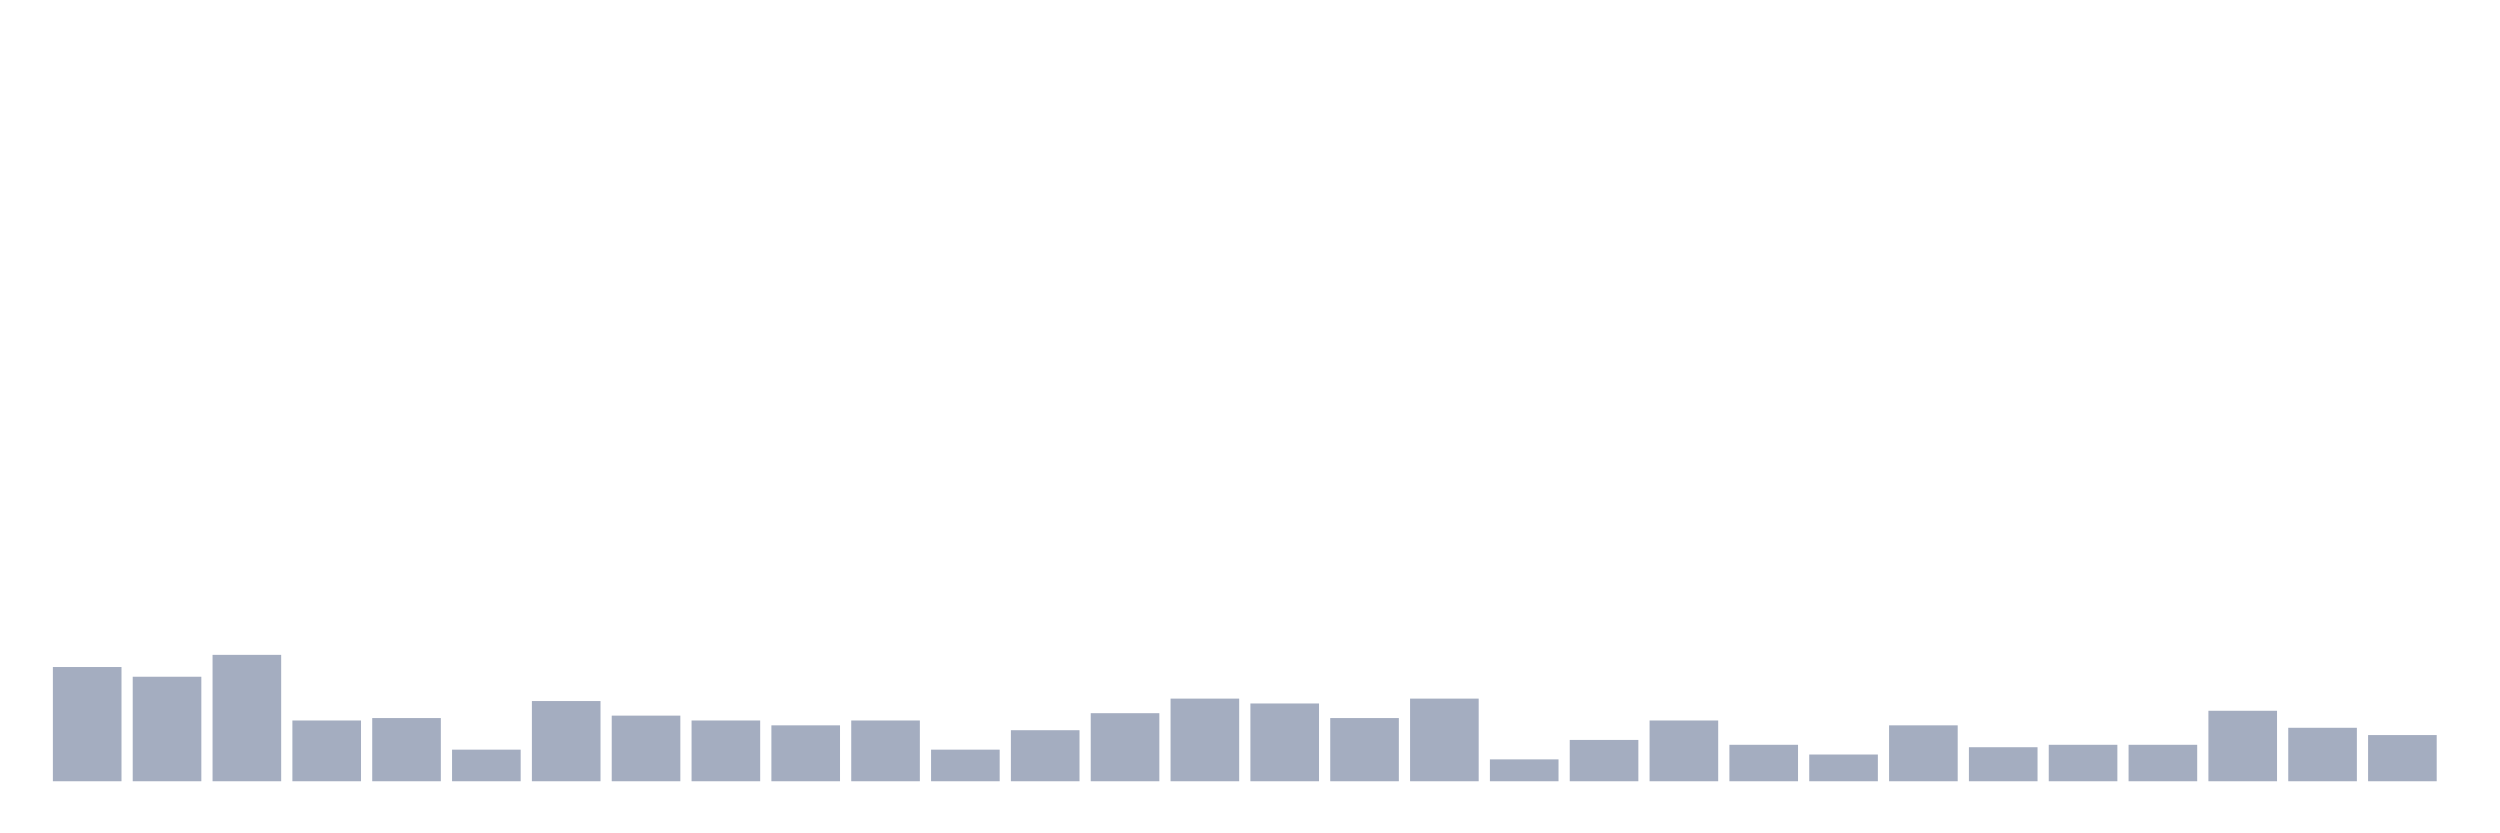 <svg xmlns="http://www.w3.org/2000/svg" viewBox="0 0 480 160"><g transform="translate(10,10)"><rect class="bar" x="0.153" width="13.175" y="118.067" height="21.933" fill="rgb(164,173,192)"></rect><rect class="bar" x="15.482" width="13.175" y="119.933" height="20.067" fill="rgb(164,173,192)"></rect><rect class="bar" x="30.81" width="13.175" y="115.733" height="24.267" fill="rgb(164,173,192)"></rect><rect class="bar" x="46.138" width="13.175" y="128.333" height="11.667" fill="rgb(164,173,192)"></rect><rect class="bar" x="61.466" width="13.175" y="127.867" height="12.133" fill="rgb(164,173,192)"></rect><rect class="bar" x="76.794" width="13.175" y="133.933" height="6.067" fill="rgb(164,173,192)"></rect><rect class="bar" x="92.123" width="13.175" y="124.6" height="15.4" fill="rgb(164,173,192)"></rect><rect class="bar" x="107.451" width="13.175" y="127.4" height="12.6" fill="rgb(164,173,192)"></rect><rect class="bar" x="122.779" width="13.175" y="128.333" height="11.667" fill="rgb(164,173,192)"></rect><rect class="bar" x="138.107" width="13.175" y="129.267" height="10.733" fill="rgb(164,173,192)"></rect><rect class="bar" x="153.436" width="13.175" y="128.333" height="11.667" fill="rgb(164,173,192)"></rect><rect class="bar" x="168.764" width="13.175" y="133.933" height="6.067" fill="rgb(164,173,192)"></rect><rect class="bar" x="184.092" width="13.175" y="130.2" height="9.8" fill="rgb(164,173,192)"></rect><rect class="bar" x="199.42" width="13.175" y="126.933" height="13.067" fill="rgb(164,173,192)"></rect><rect class="bar" x="214.748" width="13.175" y="124.133" height="15.867" fill="rgb(164,173,192)"></rect><rect class="bar" x="230.077" width="13.175" y="125.067" height="14.933" fill="rgb(164,173,192)"></rect><rect class="bar" x="245.405" width="13.175" y="127.867" height="12.133" fill="rgb(164,173,192)"></rect><rect class="bar" x="260.733" width="13.175" y="124.133" height="15.867" fill="rgb(164,173,192)"></rect><rect class="bar" x="276.061" width="13.175" y="135.8" height="4.2" fill="rgb(164,173,192)"></rect><rect class="bar" x="291.39" width="13.175" y="132.067" height="7.933" fill="rgb(164,173,192)"></rect><rect class="bar" x="306.718" width="13.175" y="128.333" height="11.667" fill="rgb(164,173,192)"></rect><rect class="bar" x="322.046" width="13.175" y="133" height="7" fill="rgb(164,173,192)"></rect><rect class="bar" x="337.374" width="13.175" y="134.867" height="5.133" fill="rgb(164,173,192)"></rect><rect class="bar" x="352.702" width="13.175" y="129.267" height="10.733" fill="rgb(164,173,192)"></rect><rect class="bar" x="368.031" width="13.175" y="133.467" height="6.533" fill="rgb(164,173,192)"></rect><rect class="bar" x="383.359" width="13.175" y="133" height="7" fill="rgb(164,173,192)"></rect><rect class="bar" x="398.687" width="13.175" y="133" height="7" fill="rgb(164,173,192)"></rect><rect class="bar" x="414.015" width="13.175" y="126.467" height="13.533" fill="rgb(164,173,192)"></rect><rect class="bar" x="429.344" width="13.175" y="129.733" height="10.267" fill="rgb(164,173,192)"></rect><rect class="bar" x="444.672" width="13.175" y="131.133" height="8.867" fill="rgb(164,173,192)"></rect></g></svg>